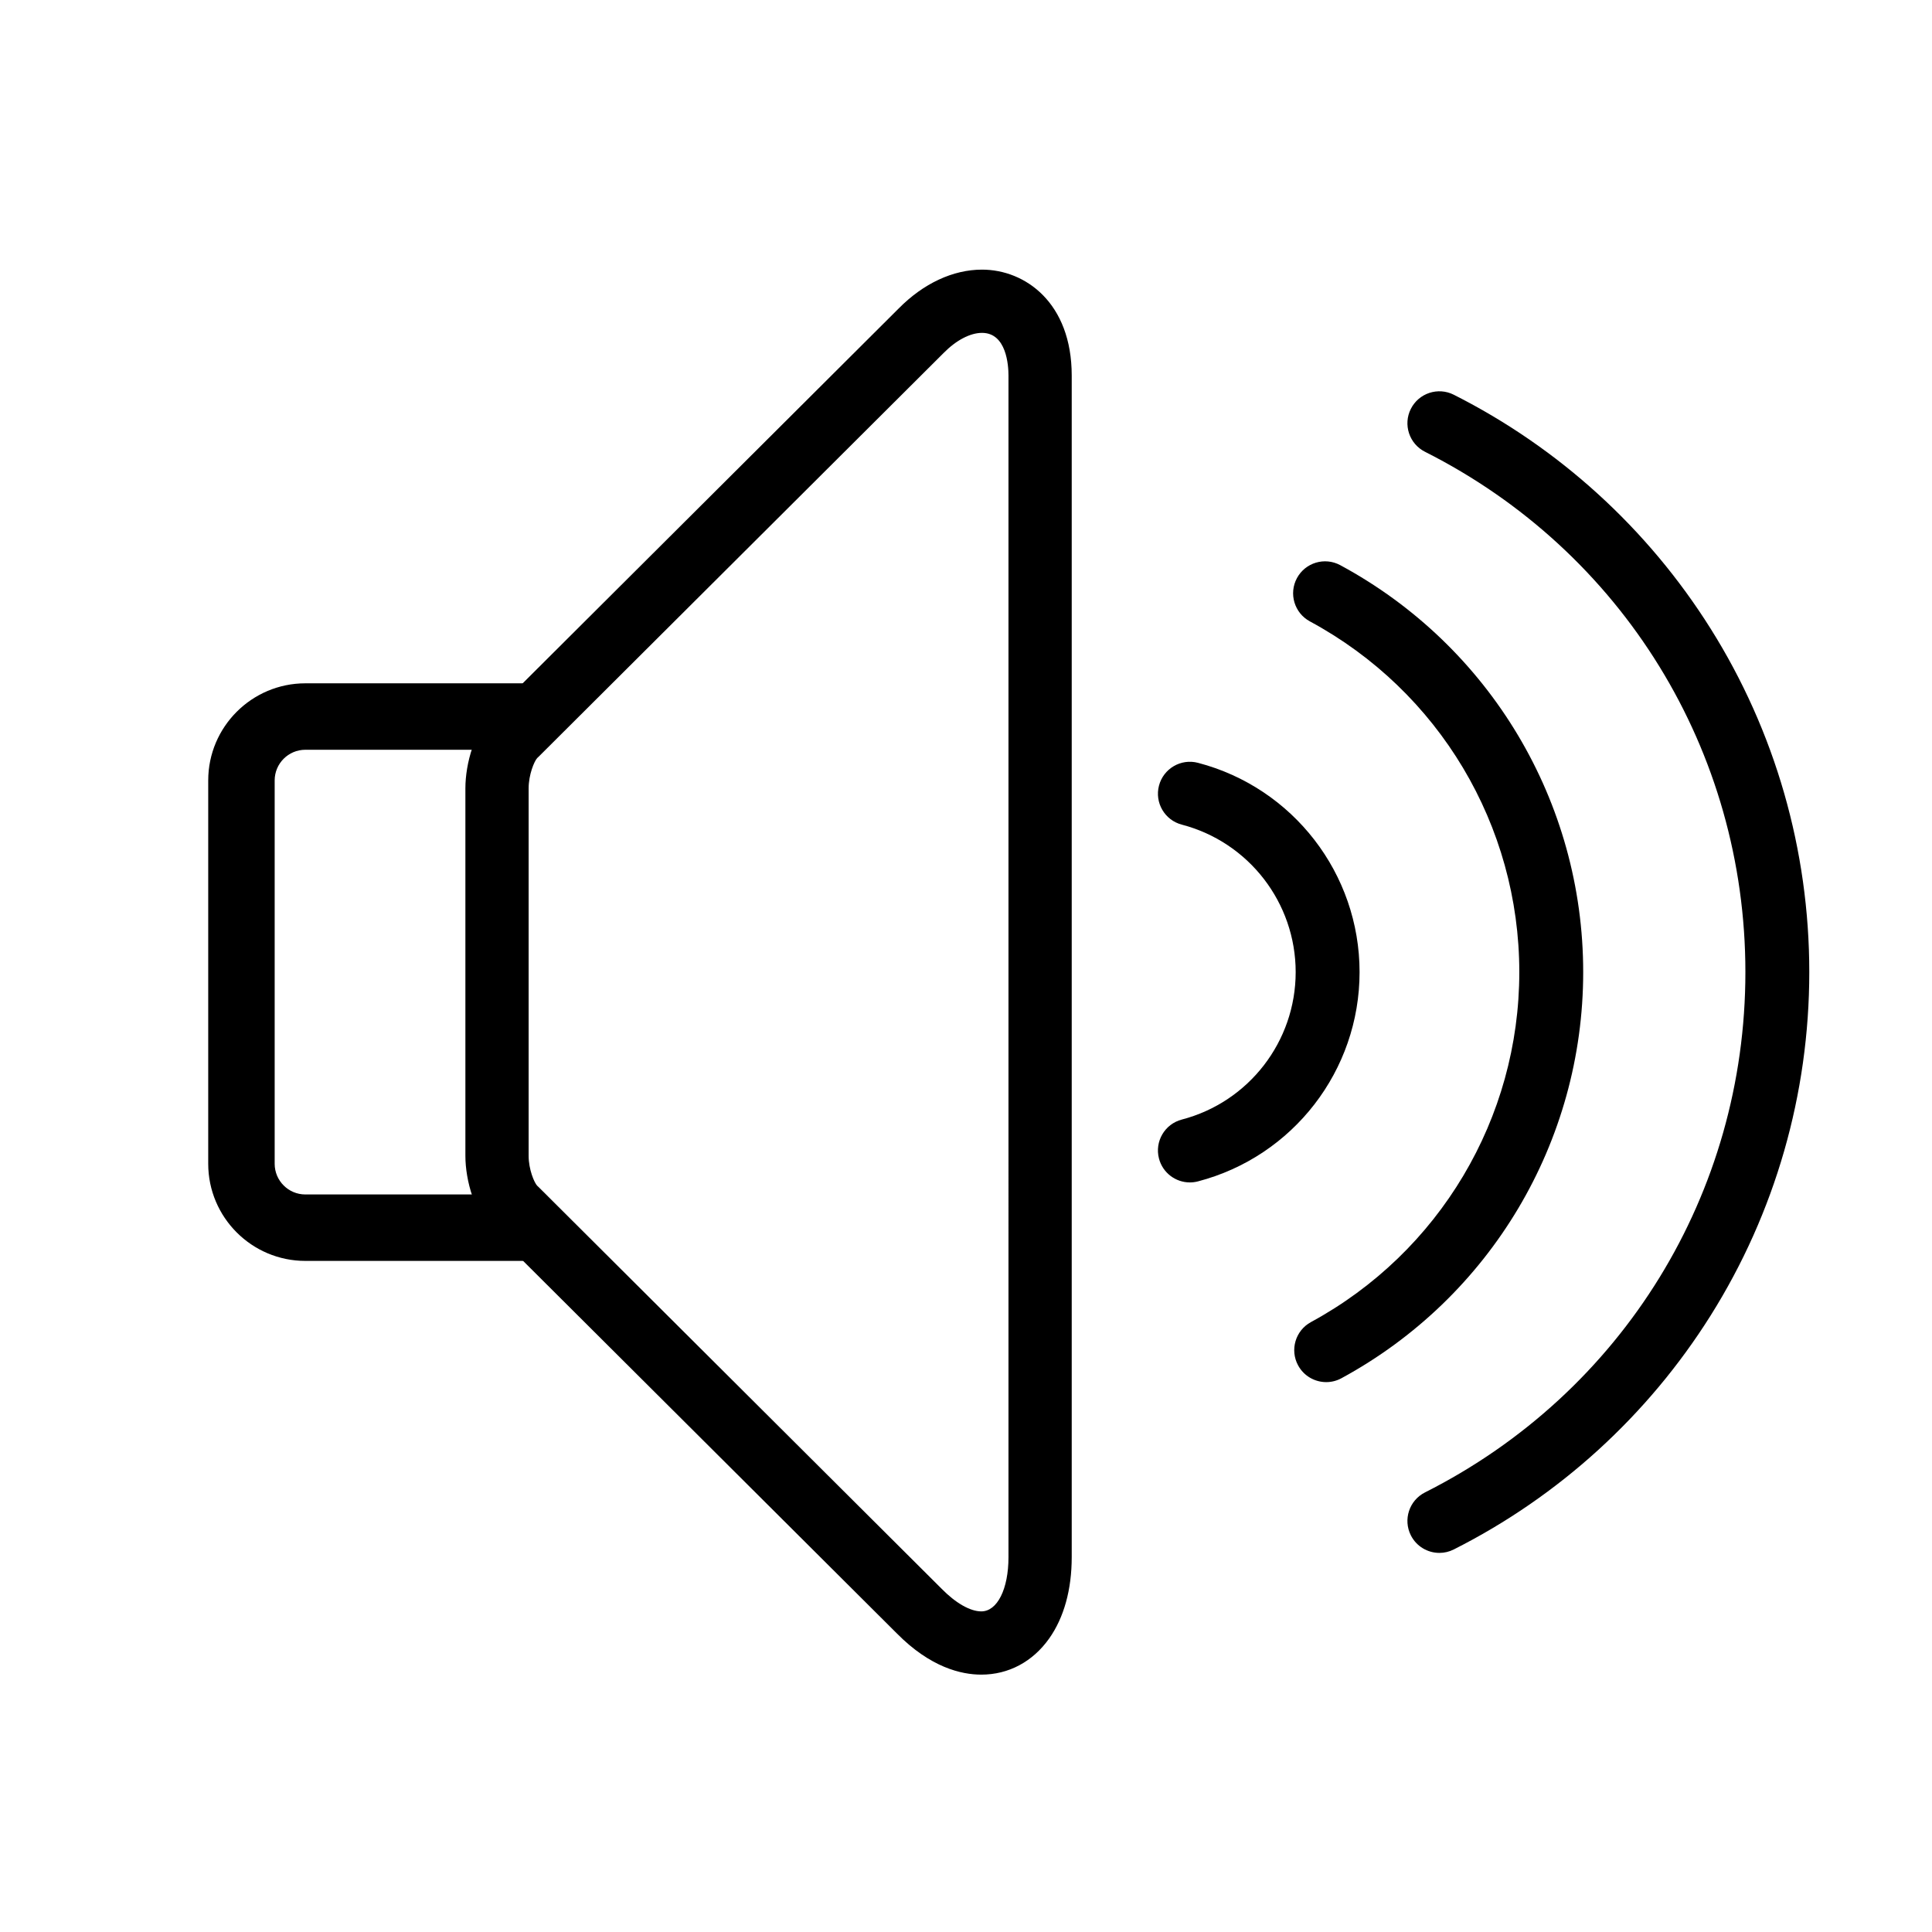 <?xml version="1.0" standalone="no"?><!DOCTYPE svg PUBLIC "-//W3C//DTD SVG 1.1//EN" "http://www.w3.org/Graphics/SVG/1.1/DTD/svg11.dtd"><svg t="1611140392946" class="icon" viewBox="0 0 1024 1024" version="1.1" xmlns="http://www.w3.org/2000/svg" p-id="7523" xmlns:xlink="http://www.w3.org/1999/xlink" width="32" height="32"><defs><style type="text/css"></style></defs><path d="M280.361 668.306 161.835 668.306c-28.383 0-51.474-23.091-51.474-51.474L110.361 413.646c0-28.383 23.091-51.474 51.474-51.474l118.525 0 0 35.219L161.835 397.391c-8.963 0-16.255 7.292-16.255 16.255L145.58 616.832c0 8.963 7.292 16.256 16.255 16.256l118.525 0L280.361 668.306z" p-id="7524"></path><path d="M520.108 887.588c-10.598 0-26.973-3.799-44.815-21.893L262.142 653.239c-10.627-9.661-15.474-27.712-15.474-40.587L246.667 417.812c0-12.979 4.846-31.137 15.472-40.8l214.17-213.501c13.108-13.287 28.797-20.602 44.187-20.602 22.895 0 47.539 17.568 47.539 56.141l0 626.28c0 17.18-4.132 32.085-11.95 43.104C547.323 880.785 534.545 887.588 520.108 887.588zM284.706 628.447c0.265 0.233 0.523 0.475 0.774 0.723l213.537 212.844c0.036 0.037 0.073 0.074 0.108 0.111 7.475 7.59 15.121 11.942 20.982 11.942 8.483 0 14.408-11.817 14.408-28.739L534.515 199.048c0-5.307-1.01-22.619-14.017-22.619-6.27 0-13.691 3.884-20.36 10.66-0.037 0.037-0.073 0.074-0.109 0.111L285.48 401.077c-0.246 0.245-0.498 0.482-0.758 0.71-1.558 1.692-4.533 8.787-4.533 16.025l0 194.839C280.189 619.815 283.156 626.804 284.706 628.447z" p-id="7525"></path><path d="M630.653 626.71c-7.518 0-14.383-5.044-16.372-12.657-2.364-9.047 3.056-18.298 12.104-20.662 35.532-9.281 60.348-41.419 60.348-78.151 0-36.726-24.818-68.871-60.355-78.168-9.047-2.367-14.462-11.62-12.094-20.667 2.367-9.046 11.618-14.46 20.667-12.095 50.428 13.193 85.648 58.809 85.648 110.929 0 52.131-35.222 97.742-85.655 110.917C633.509 626.53 632.069 626.71 630.653 626.71z" p-id="7526"></path><path d="M702.921 732.55c-6.009 0-11.828-3.206-14.896-8.858-4.462-8.218-1.415-18.497 6.803-22.959 68.116-36.975 110.432-108.053 110.432-185.496 0-77.725-42.529-148.953-110.988-185.888-8.23-4.44-11.302-14.711-6.862-22.942 4.441-8.23 14.714-11.302 22.942-6.862 79.43 42.853 128.774 125.501 128.774 215.691 0 89.872-49.101 172.353-128.142 215.257C708.417 731.889 705.649 732.55 702.921 732.55z" p-id="7527"></path><path d="M762.91 823.068c-6.19 0-12.153-3.406-15.131-9.31-4.212-8.349-0.858-18.531 7.492-22.744C860.022 738.174 925.093 632.502 925.093 515.239c0-117.267-65.072-222.944-169.823-275.79-8.349-4.212-11.704-14.395-7.491-22.744 4.212-8.35 14.395-11.704 22.745-7.491 55.775 28.139 102.847 71.005 136.126 123.965 34.219 54.455 52.307 117.41 52.307 182.059 0 64.642-18.088 127.594-52.307 182.047-33.281 52.963-80.353 95.829-136.127 123.963C768.078 822.482 765.474 823.068 762.91 823.068z" p-id="7528"></path></svg>